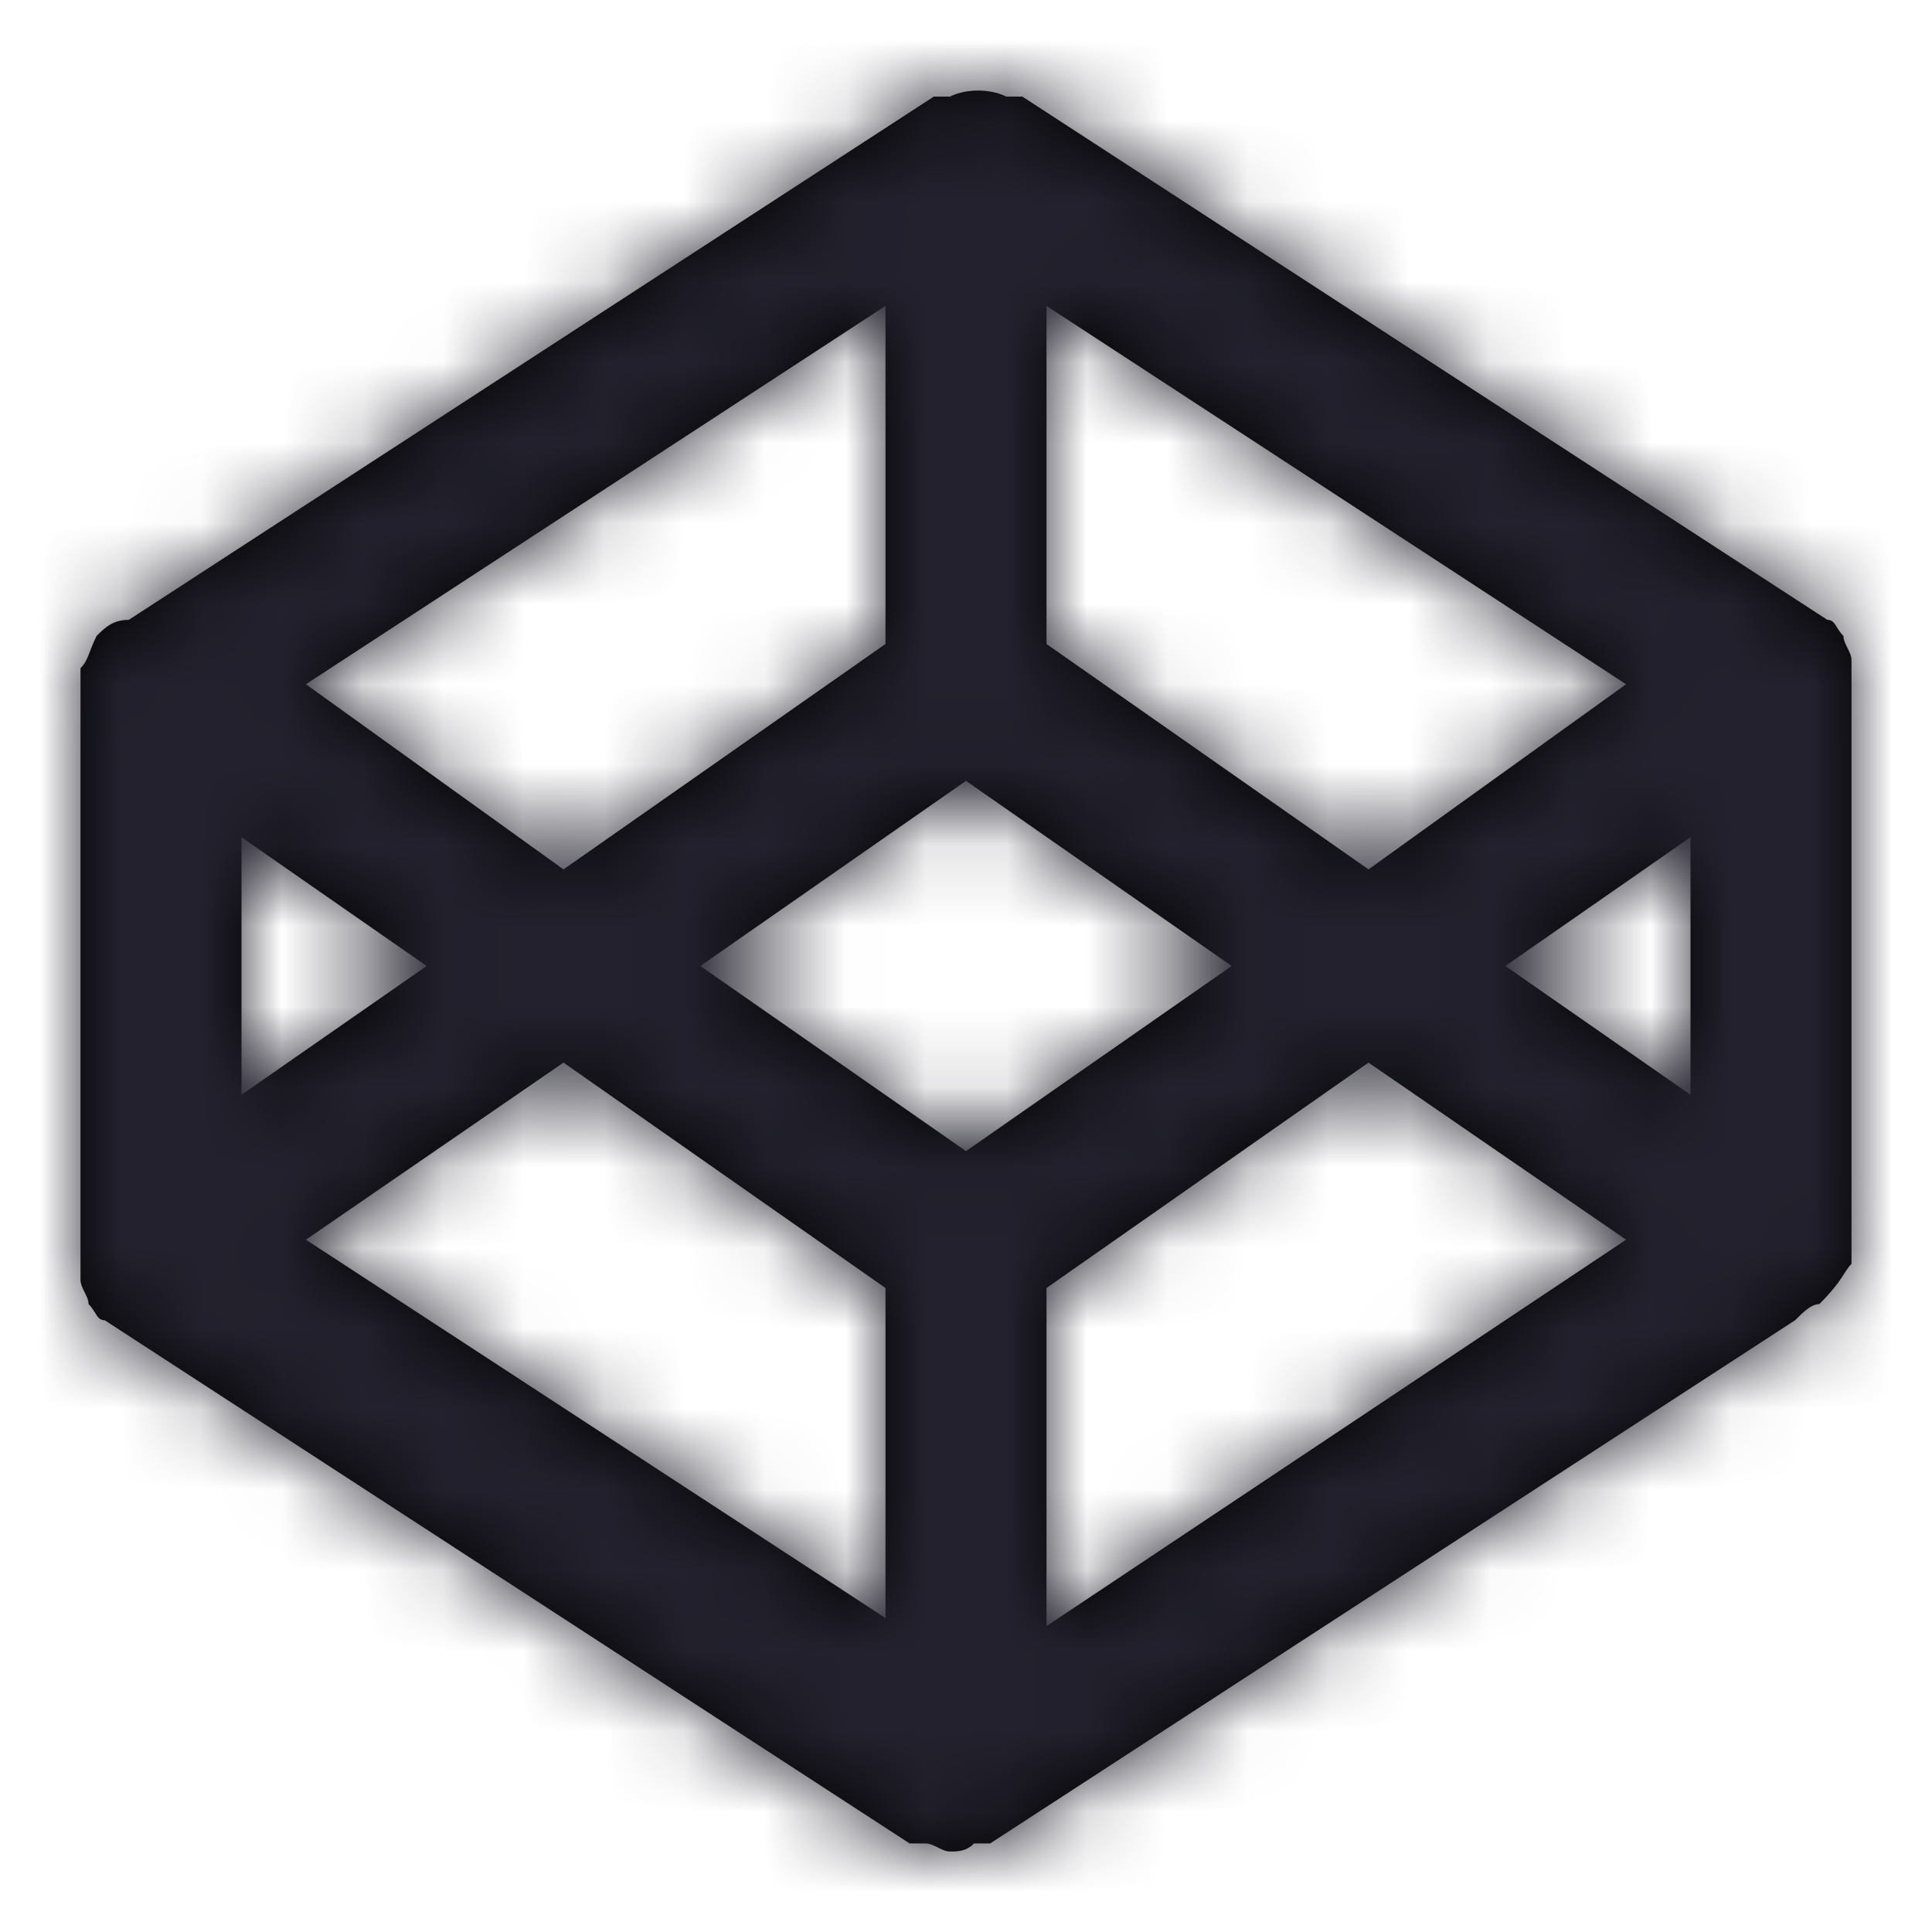 <?xml version="1.0" encoding="UTF-8"?>
<svg width="24px" height="24px" viewBox="0 0 24 24" version="1.1" xmlns="http://www.w3.org/2000/svg" xmlns:xlink="http://www.w3.org/1999/xlink">
    <title>Icon/codepen</title>
    <defs>
        <path d="M23,15.7 C23,15.6 23,15.6 23,15.5 L23,8.5 C23,8.4 23,8.4 23,8.3 C23,8.3 23,8.3 23,8.2 C23,8.1 22.9,8 22.9,7.9 C22.9,7.9 22.9,7.9 22.9,7.9 C22.9,7.9 22.9,7.9 22.9,7.9 C22.8,7.8 22.8,7.7 22.7,7.7 L22.7,7.7 C22.7,7.7 22.7,7.7 22.7,7.7 L12.7,1.2 C12.7,1.2 12.6,1.2 12.6,1.2 C12.6,1.2 12.5,1.2 12.5,1.2 C12.3,1.1 12,1.1 11.8,1.2 C11.8,1.2 11.7,1.2 11.7,1.2 C11.7,1.2 11.6,1.2 11.6,1.2 L1.6,7.7 C1.6,7.7 1.6,7.7 1.6,7.7 L1.6,7.7 C1.4,7.7 1.3,7.8 1.2,7.9 C1.2,7.9 1.2,7.9 1.2,7.9 C1.2,7.9 1.2,7.9 1.2,7.9 C1.1,8.1 1.1,8.2 1,8.3 C1,8.3 1,8.3 1,8.4 C1,8.5 1,8.5 1,8.6 L1,15.6 C1,15.7 1,15.7 1,15.8 C1,15.8 1,15.8 1,15.9 C1,16 1.1,16.1 1.1,16.2 C1.1,16.2 1.1,16.2 1.1,16.2 C1.1,16.2 1.1,16.2 1.1,16.2 C1.2,16.3 1.2,16.4 1.3,16.4 L11.3,22.9 C11.3,22.9 11.4,22.9 11.4,22.9 C11.4,22.9 11.5,22.9 11.5,22.9 C11.6,22.9 11.7,23 11.8,23 C11.9,23 12,23 12.1,22.9 C12.1,22.9 12.2,22.9 12.2,22.9 C12.2,22.9 12.3,22.9 12.3,22.9 L22.3,16.4 C22.4,16.3 22.5,16.2 22.6,16.2 C22.6,16.2 22.6,16.2 22.6,16.2 C22.6,16.2 22.6,16.2 22.6,16.2 C22.9,15.9 22.9,15.8 23,15.7 C23,15.7 23,15.7 23,15.7 Z M3,10.4 L5.3,12 L3,13.6 L3,10.4 Z M12,14.3 L8.7,12 L12,9.7 L15.3,12 L12,14.3 Z M13,8 L13,3.8 L20.2,8.5 L17,10.8 L13,8 Z M11,8 L7,10.8 L3.8,8.5 L11,3.8 L11,8 Z M7,13.2 L11,16 L11,20.1 L3.8,15.4 L7,13.2 Z M13,16 L17,13.2 L20.2,15.4 L13,20.2 L13,16 Z M18.7,12 L21,10.4 L21,13.6 L18.7,12 Z" id="path-1"></path>
    </defs>
    <g id="Icon/codepen" stroke="none" stroke-width="1" fill="none" fill-rule="evenodd">
        <mask id="mask-2" fill="white">
            <use xlink:href="#path-1"></use>
        </mask>
        <use id="Mask" fill="#000000" fill-rule="nonzero" xlink:href="#path-1"></use>
        <g id="Icon-Color" mask="url(#mask-2)" fill="#22212D">
            <rect id="Shape" x="0" y="0" width="24" height="24"></rect>
        </g>
    </g>
</svg>